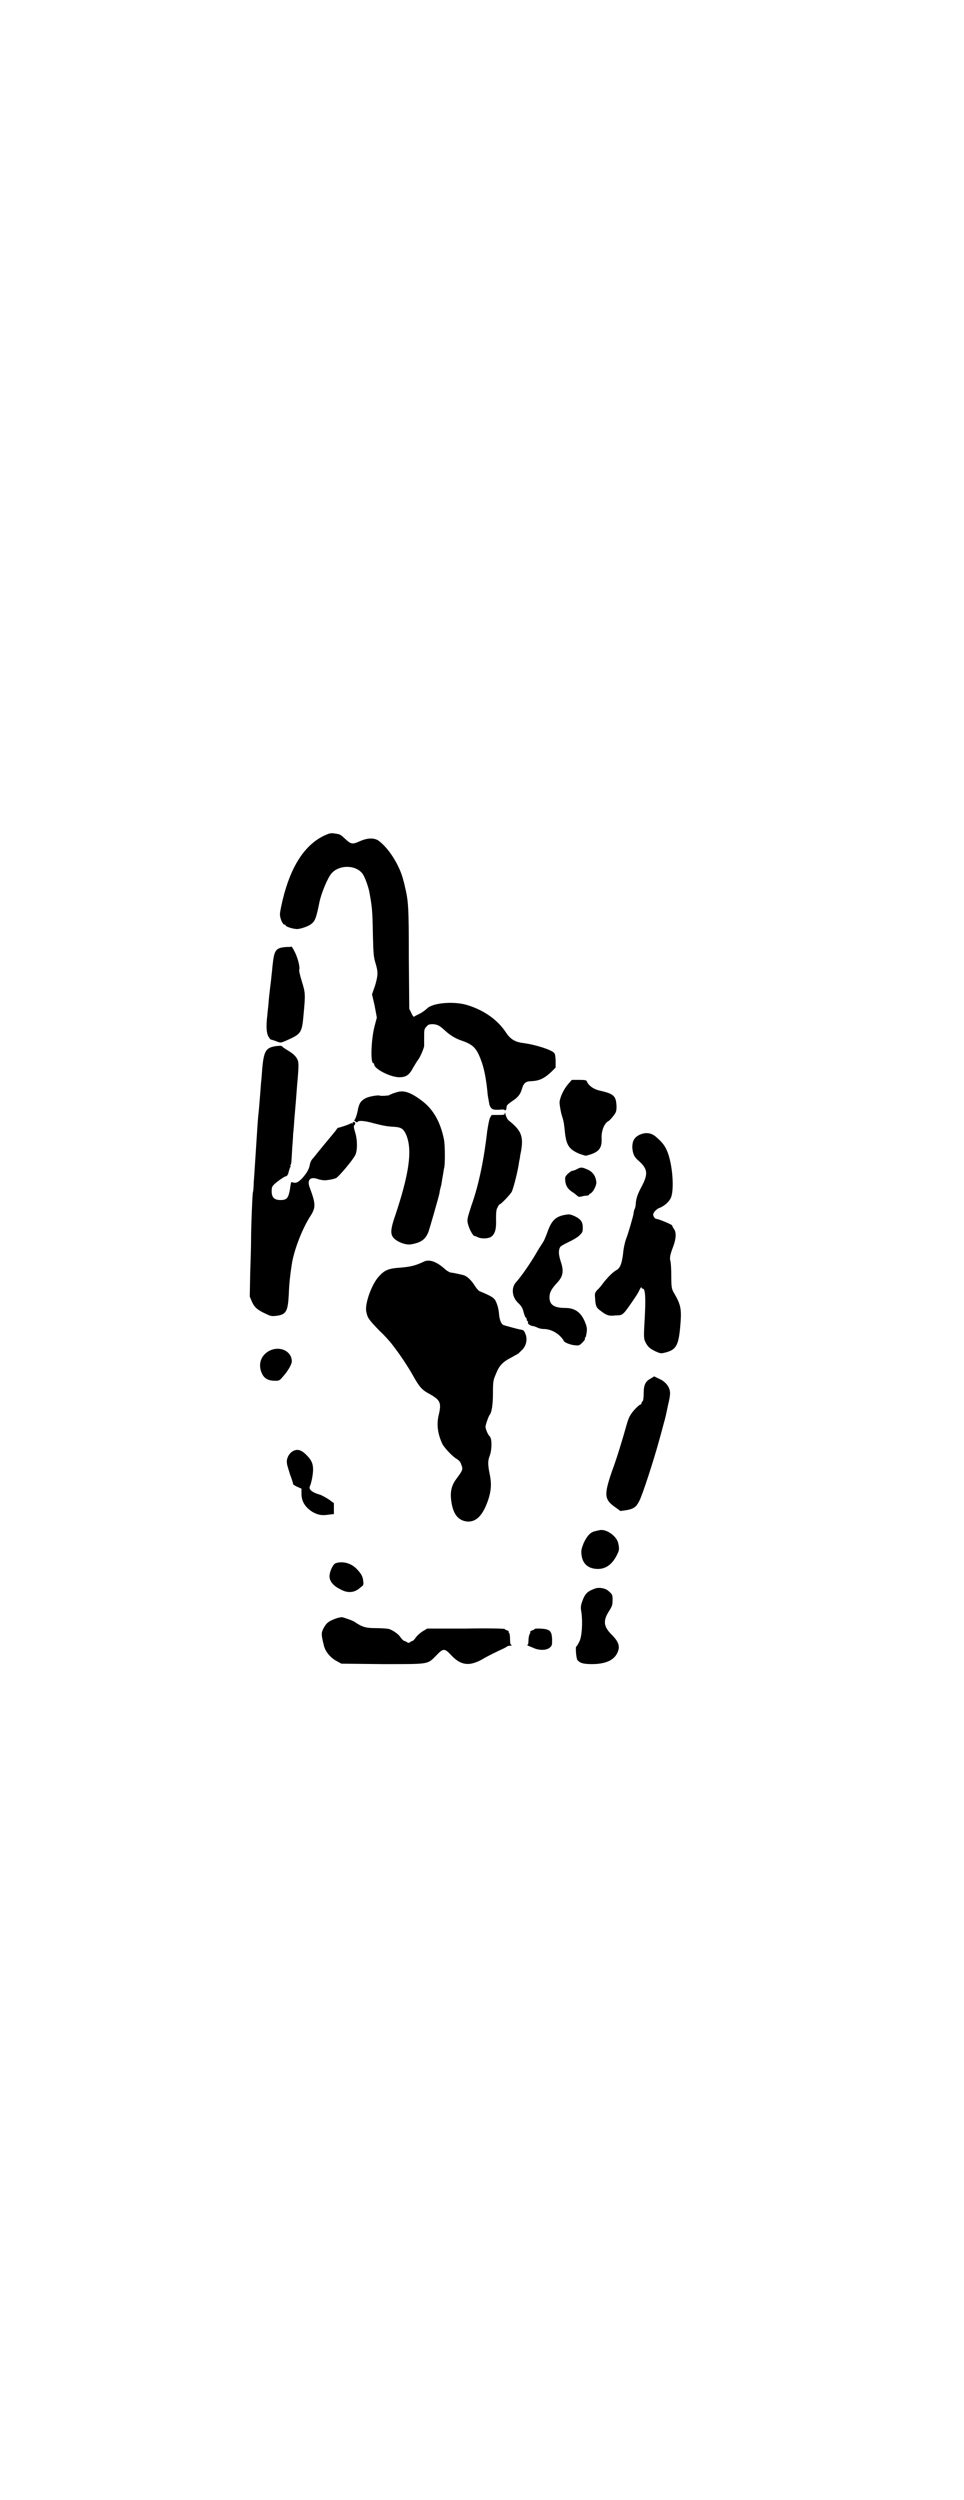 <?xml version="1.0" standalone="no"?>
<!DOCTYPE svg PUBLIC "-//W3C//DTD SVG 20010904//EN"
 "http://www.w3.org/TR/2001/REC-SVG-20010904/DTD/svg10.dtd">
<svg version="1.0" xmlns="http://www.w3.org/2000/svg"
 width="1100pt" height="2850pt" viewBox="0 0 1100 2850"
 preserveAspectRatio="xMidYMid meet">
<g transform="translate(0,2850) scale(0.5,-0.5)"
fill="#000000" stroke="none">
<path d="M738 3794 c-44 -22 -75 -71 -93 -146 -3 -13 -6 -27 -6 -31 -1 -9 6
-25 10 -25 2 0 3 -1 3 -2 0 -3 20 -9 28 -8 9 1 26 7 31 12 8 6 11 14 18 49 4
20 18 54 27 65 17 21 57 21 72 -1 5 -7 13 -30 15 -41 6 -34 7 -39 8 -97 1 -45
2 -52 6 -65 6 -20 6 -27 -1 -51 l-7 -20 6 -26 5 -27 -5 -19 c-8 -30 -10 -85
-3 -85 1 0 2 -1 2 -3 0 -10 37 -29 57 -29 16 0 23 5 32 22 4 7 9 15 12 19 4 5
12 24 13 30 0 0 0 9 0 20 0 17 0 19 5 24 4 5 6 6 15 6 11 -1 15 -3 28 -15 11
-10 22 -17 36 -22 27 -9 35 -17 45 -43 8 -20 13 -47 16 -81 1 -7 3 -17 4 -23
4 -10 7 -12 24 -11 6 1 11 0 11 -1 0 -1 1 -1 2 0 1 1 2 3 2 6 0 5 2 7 15 16
11 7 17 15 20 26 4 14 9 18 22 18 18 1 29 6 46 22 l9 9 0 14 c0 9 -1 17 -3 19
-5 7 -41 19 -71 23 -18 2 -29 9 -38 22 -19 30 -50 52 -88 64 -30 10 -80 6 -93
-7 -3 -3 -11 -9 -17 -12 -6 -3 -12 -6 -13 -7 -1 -1 -4 3 -6 8 l-5 10 -1 116
c0 117 -1 130 -9 163 -1 4 -2 10 -3 12 -8 35 -34 76 -58 93 -10 6 -24 6 -42
-2 -18 -8 -20 -7 -36 8 -9 8 -9 8 -23 10 -8 1 -11 0 -24 -6z"/>
<path d="M654 3541 c-25 -2 -28 -6 -32 -42 -1 -13 -3 -27 -3 -30 -1 -7 -5 -41
-6 -53 0 -5 -2 -19 -3 -31 -3 -25 -2 -41 3 -49 2 -3 4 -6 5 -6 3 -1 8 -2 15
-5 8 -3 9 -2 19 2 36 16 37 17 41 62 4 44 4 47 -4 73 -4 13 -7 25 -6 27 2 7
-4 29 -11 42 -3 6 -6 11 -7 11 0 -1 -5 -1 -11 -1z"/>
<path d="M630 3315 c-26 -4 -29 -12 -33 -71 -1 -10 -2 -20 -2 -22 0 -2 -1 -13
-2 -26 -1 -13 -2 -23 -2 -24 0 -1 -1 -10 -2 -20 -1 -10 -3 -44 -5 -74 -2 -30
-4 -64 -5 -74 0 -10 -1 -21 -2 -23 -1 -6 -4 -75 -4 -106 0 -14 -1 -50 -2 -78
l-1 -53 5 -12 c6 -13 13 -19 33 -28 10 -5 13 -5 23 -4 22 3 26 10 28 48 1 26
3 44 7 70 5 32 24 82 44 112 11 18 10 27 -3 62 -7 18 1 26 18 20 5 -2 13 -3
17 -3 12 1 20 3 25 5 6 3 39 42 44 53 5 11 5 35 -1 53 -3 10 -3 13 -1 15 3 3
2 7 -2 7 -2 0 -3 -1 -2 -2 1 -2 1 -2 -1 -1 -1 1 -3 0 -5 -1 -3 -2 -27 -10 -27
-9 0 1 -3 -2 -6 -7 -20 -24 -44 -53 -50 -61 -6 -6 -8 -11 -9 -17 -2 -10 -7
-19 -18 -31 -9 -9 -14 -11 -20 -9 -4 2 -5 1 -6 -7 -4 -28 -7 -33 -23 -33 -14
0 -20 6 -20 20 0 9 1 11 6 16 6 6 25 19 26 18 3 0 6 5 7 11 1 3 2 7 3 9 1 2 2
4 1 4 -1 0 -1 1 0 2 2 2 2 5 4 40 1 12 2 26 2 31 1 6 2 22 3 36 3 35 4 46 6
74 4 43 4 53 1 59 -4 9 -12 15 -22 21 -5 3 -11 7 -12 8 -1 3 -5 3 -15 2z"/>
<path d="M1298 3230 c-11 -12 -20 -31 -21 -43 0 -6 2 -17 4 -26 6 -19 6 -22 8
-40 3 -31 9 -41 32 -51 8 -3 15 -5 16 -5 29 7 37 16 36 39 -1 16 5 33 14 39 4
2 9 8 13 13 6 8 7 10 7 22 -1 23 -6 28 -36 35 -16 3 -28 12 -32 22 -1 2 -3 3
-17 3 l-17 0 -7 -8z"/>
<path d="M906 3210 c-4 -1 -8 -3 -10 -3 -2 -1 -3 -2 -4 -2 -1 0 -2 -1 -4 -2
-2 -1 -17 -2 -21 -1 -4 2 -26 -2 -33 -6 -11 -6 -15 -12 -18 -30 -2 -9 -5 -17
-6 -18 -2 -2 -2 -3 1 -5 3 -2 4 -2 5 -1 2 4 16 3 37 -3 20 -5 28 -7 46 -8 16
-1 21 -4 27 -16 16 -35 9 -90 -28 -198 -7 -23 -7 -34 3 -42 9 -8 27 -14 37
-12 23 4 33 11 40 29 3 9 23 78 25 88 0 3 2 11 4 18 1 7 3 18 4 24 1 6 2 12 2
13 3 4 3 55 0 68 -8 39 -24 68 -51 88 -24 18 -40 24 -56 19z"/>
<path d="M1152 3163 c0 -5 -1 -5 -15 -5 l-15 0 -4 -7 c-2 -5 -4 -17 -6 -29 -7
-62 -19 -123 -36 -170 -8 -25 -10 -31 -9 -38 2 -13 12 -32 16 -32 1 0 4 -1 8
-3 9 -4 25 -3 31 2 8 7 11 17 10 40 0 17 1 23 4 27 1 3 3 6 4 6 3 0 24 22 28
29 4 9 14 47 17 70 1 4 2 9 2 12 9 41 5 55 -23 78 -6 4 -8 9 -10 15 -1 5 -2 7
-2 5z"/>
<path d="M1458 3112 c-11 -6 -15 -14 -15 -28 1 -14 4 -22 15 -31 20 -18 21
-29 8 -55 -11 -20 -14 -30 -15 -41 0 -4 -1 -11 -3 -14 -1 -3 -2 -7 -2 -9 0 -4
-13 -49 -18 -61 -2 -6 -4 -16 -5 -22 -3 -30 -7 -41 -15 -46 -9 -5 -18 -14 -29
-27 -5 -7 -12 -16 -16 -19 -5 -6 -6 -8 -5 -17 1 -18 2 -23 12 -30 14 -11 20
-13 35 -11 13 0 14 1 21 8 6 7 26 36 31 45 4 9 7 13 7 11 0 -2 1 -3 3 -3 6 0
7 -23 4 -74 -2 -35 -2 -40 2 -48 5 -10 10 -15 23 -21 11 -5 13 -5 21 -3 25 6
31 15 35 55 4 44 3 53 -15 83 -4 8 -5 11 -5 37 0 15 -1 31 -2 34 -2 6 -1 14 6
32 7 18 8 34 2 41 -2 3 -4 7 -4 8 0 2 -31 15 -36 15 -2 0 -4 2 -6 5 -2 5 -2 6
2 12 3 3 7 7 11 8 10 4 20 12 25 21 10 17 5 83 -9 112 -5 11 -12 19 -25 30
-11 9 -24 10 -38 3z"/>
<path d="M1322 3037 c-2 -1 -5 -2 -8 -4 -5 -2 -7 -2 -10 -3 -1 0 -4 -3 -8 -6
-6 -6 -7 -8 -6 -16 1 -11 5 -18 15 -25 5 -3 10 -7 12 -9 3 -3 5 -3 10 -2 3 1
8 2 11 2 4 0 6 1 6 2 0 1 2 2 5 4 5 3 12 17 12 24 -1 14 -8 24 -19 29 -11 5
-15 6 -20 4z"/>
<path d="M1288 2930 c-21 -4 -30 -14 -39 -40 -3 -8 -7 -18 -9 -21 -5 -8 -8
-12 -15 -24 -13 -23 -36 -56 -47 -68 -12 -13 -10 -35 6 -49 6 -6 9 -11 11 -20
2 -7 4 -12 5 -12 1 0 2 -2 2 -4 0 -2 1 -4 2 -4 1 0 1 -1 1 -3 -1 -3 3 -6 9 -8
3 0 9 -2 13 -4 4 -2 10 -3 14 -3 13 0 26 -6 36 -15 5 -5 9 -10 9 -11 0 -4 15
-10 25 -11 10 -1 11 -1 18 6 4 4 7 8 6 9 -1 1 0 2 1 3 1 0 2 6 3 12 1 9 0 13
-4 23 -9 22 -23 32 -45 32 -25 0 -36 7 -36 24 0 11 4 19 18 34 13 14 15 26 8
47 -5 15 -6 26 -2 33 1 3 9 7 19 12 9 4 21 11 25 15 7 7 8 8 8 18 0 13 -4 19
-18 26 -11 5 -13 5 -24 3z"/>
<path d="M966 2823 c-17 -8 -28 -11 -51 -13 -29 -2 -37 -5 -52 -22 -16 -19
-31 -62 -27 -79 3 -14 5 -17 30 -43 13 -12 25 -26 28 -30 3 -4 7 -9 9 -12 8
-10 29 -41 40 -61 14 -25 20 -32 37 -41 25 -14 28 -20 21 -49 -5 -21 -2 -43 9
-66 6 -10 23 -28 32 -33 6 -4 9 -7 11 -14 4 -10 3 -12 -11 -31 -10 -13 -14
-26 -13 -43 3 -36 15 -53 38 -55 20 -1 35 14 47 49 7 21 8 37 4 57 -5 24 -5
33 0 45 5 15 5 39 -1 44 -3 2 -9 16 -9 21 0 4 7 25 10 28 4 5 7 22 7 49 0 28
1 30 7 44 7 18 15 27 35 37 7 4 14 8 16 9 1 1 4 4 6 6 11 9 16 25 10 39 -3 8
-5 9 -13 10 -5 1 -31 8 -37 10 -5 2 -9 12 -10 24 -1 13 -4 24 -9 33 -4 6 -11
10 -35 20 -3 1 -8 7 -13 15 -8 12 -17 20 -25 22 -4 1 -21 5 -30 6 -2 1 -8 4
-12 8 -19 17 -36 23 -49 16z"/>
<path d="M616 2621 c-18 -9 -26 -26 -21 -45 5 -17 14 -24 33 -24 9 0 10 0 19
11 10 11 19 27 19 33 0 23 -26 36 -50 25z"/>
<path d="M1485 2557 c-12 -6 -16 -15 -16 -33 0 -10 -1 -17 -2 -18 -2 -2 -3 -4
-3 -5 0 -2 -1 -3 -2 -3 -3 0 -19 -16 -23 -24 -3 -4 -6 -12 -8 -19 -11 -39 -23
-79 -35 -111 -18 -53 -17 -63 9 -81 l11 -8 14 2 c16 3 22 7 29 21 7 13 33 93
45 137 6 21 11 41 12 44 1 3 5 19 8 35 6 25 6 30 4 38 -3 10 -12 20 -25 25
l-10 5 -8 -5z"/>
<path d="M666 2390 c-8 -6 -13 -17 -11 -27 0 -3 4 -15 7 -25 4 -10 7 -20 7
-22 1 -1 5 -4 10 -6 l9 -4 0 -11 c0 -18 8 -31 25 -42 13 -7 21 -9 39 -6 l10 1
0 13 0 12 -11 8 c-6 4 -15 9 -20 11 -18 5 -27 12 -24 19 2 5 2 4 5 17 5 27 3
39 -11 53 -13 14 -23 17 -35 9z"/>
<path d="M1367 2211 c-1 0 -5 -1 -9 -2 -10 -2 -18 -10 -26 -27 -5 -13 -6 -17
-5 -26 2 -20 14 -32 35 -33 19 -1 34 9 45 30 6 12 7 14 4 28 -3 17 -29 35 -44
30z"/>
<path d="M766 2136 c-6 -2 -14 -19 -14 -30 0 -11 9 -22 24 -29 17 -10 33 -9
47 4 7 5 7 6 6 14 -1 12 -6 19 -17 30 -13 12 -31 16 -46 11z"/>
<path d="M1360 2079 c-20 -7 -25 -12 -32 -32 -3 -9 -3 -13 -1 -24 3 -23 1 -55
-5 -66 -3 -6 -6 -11 -7 -11 -2 -2 0 -28 3 -31 6 -7 14 -9 33 -9 29 0 49 8 57
24 8 15 5 26 -12 43 -19 19 -20 32 -6 54 7 11 8 14 8 25 0 12 0 13 -11 22 -6
5 -19 7 -27 5z"/>
<path d="M764 2009 c-15 -6 -19 -9 -26 -22 -5 -10 -5 -14 1 -38 3 -14 15 -29
31 -37 l9 -5 93 -1 c107 0 103 -1 122 18 18 19 20 19 37 1 21 -22 40 -24 68
-9 11 7 38 20 49 25 4 2 8 4 9 5 1 1 4 2 8 2 3 0 4 1 3 1 -3 1 -4 4 -4 14 0 7
-1 13 -2 14 -1 1 -2 2 -1 3 1 1 -1 2 -4 3 -3 1 -5 2 -5 3 0 1 -38 2 -88 1
l-89 0 -10 -6 c-5 -3 -12 -9 -15 -13 -3 -4 -6 -8 -8 -9 -2 0 -5 -2 -6 -3 -3
-2 -5 -2 -7 0 -2 1 -5 3 -7 3 -2 1 -5 4 -8 8 -4 7 -17 16 -26 19 -4 1 -17 2
-30 2 -25 0 -32 3 -50 15 -5 3 -20 8 -27 10 -2 0 -10 -1 -17 -4z"/>
<path d="M1220 1986 c0 -1 -2 -2 -5 -3 -3 -1 -5 -2 -5 -3 1 0 0 -4 -2 -7 -1
-3 -2 -9 -2 -14 0 -6 -1 -9 -2 -9 -2 0 -1 -1 1 -2 2 -1 8 -3 12 -5 13 -6 29
-6 37 0 6 5 6 6 6 20 -1 19 -5 23 -28 24 -7 0 -12 0 -12 -1z"/>
</g>
</svg>
